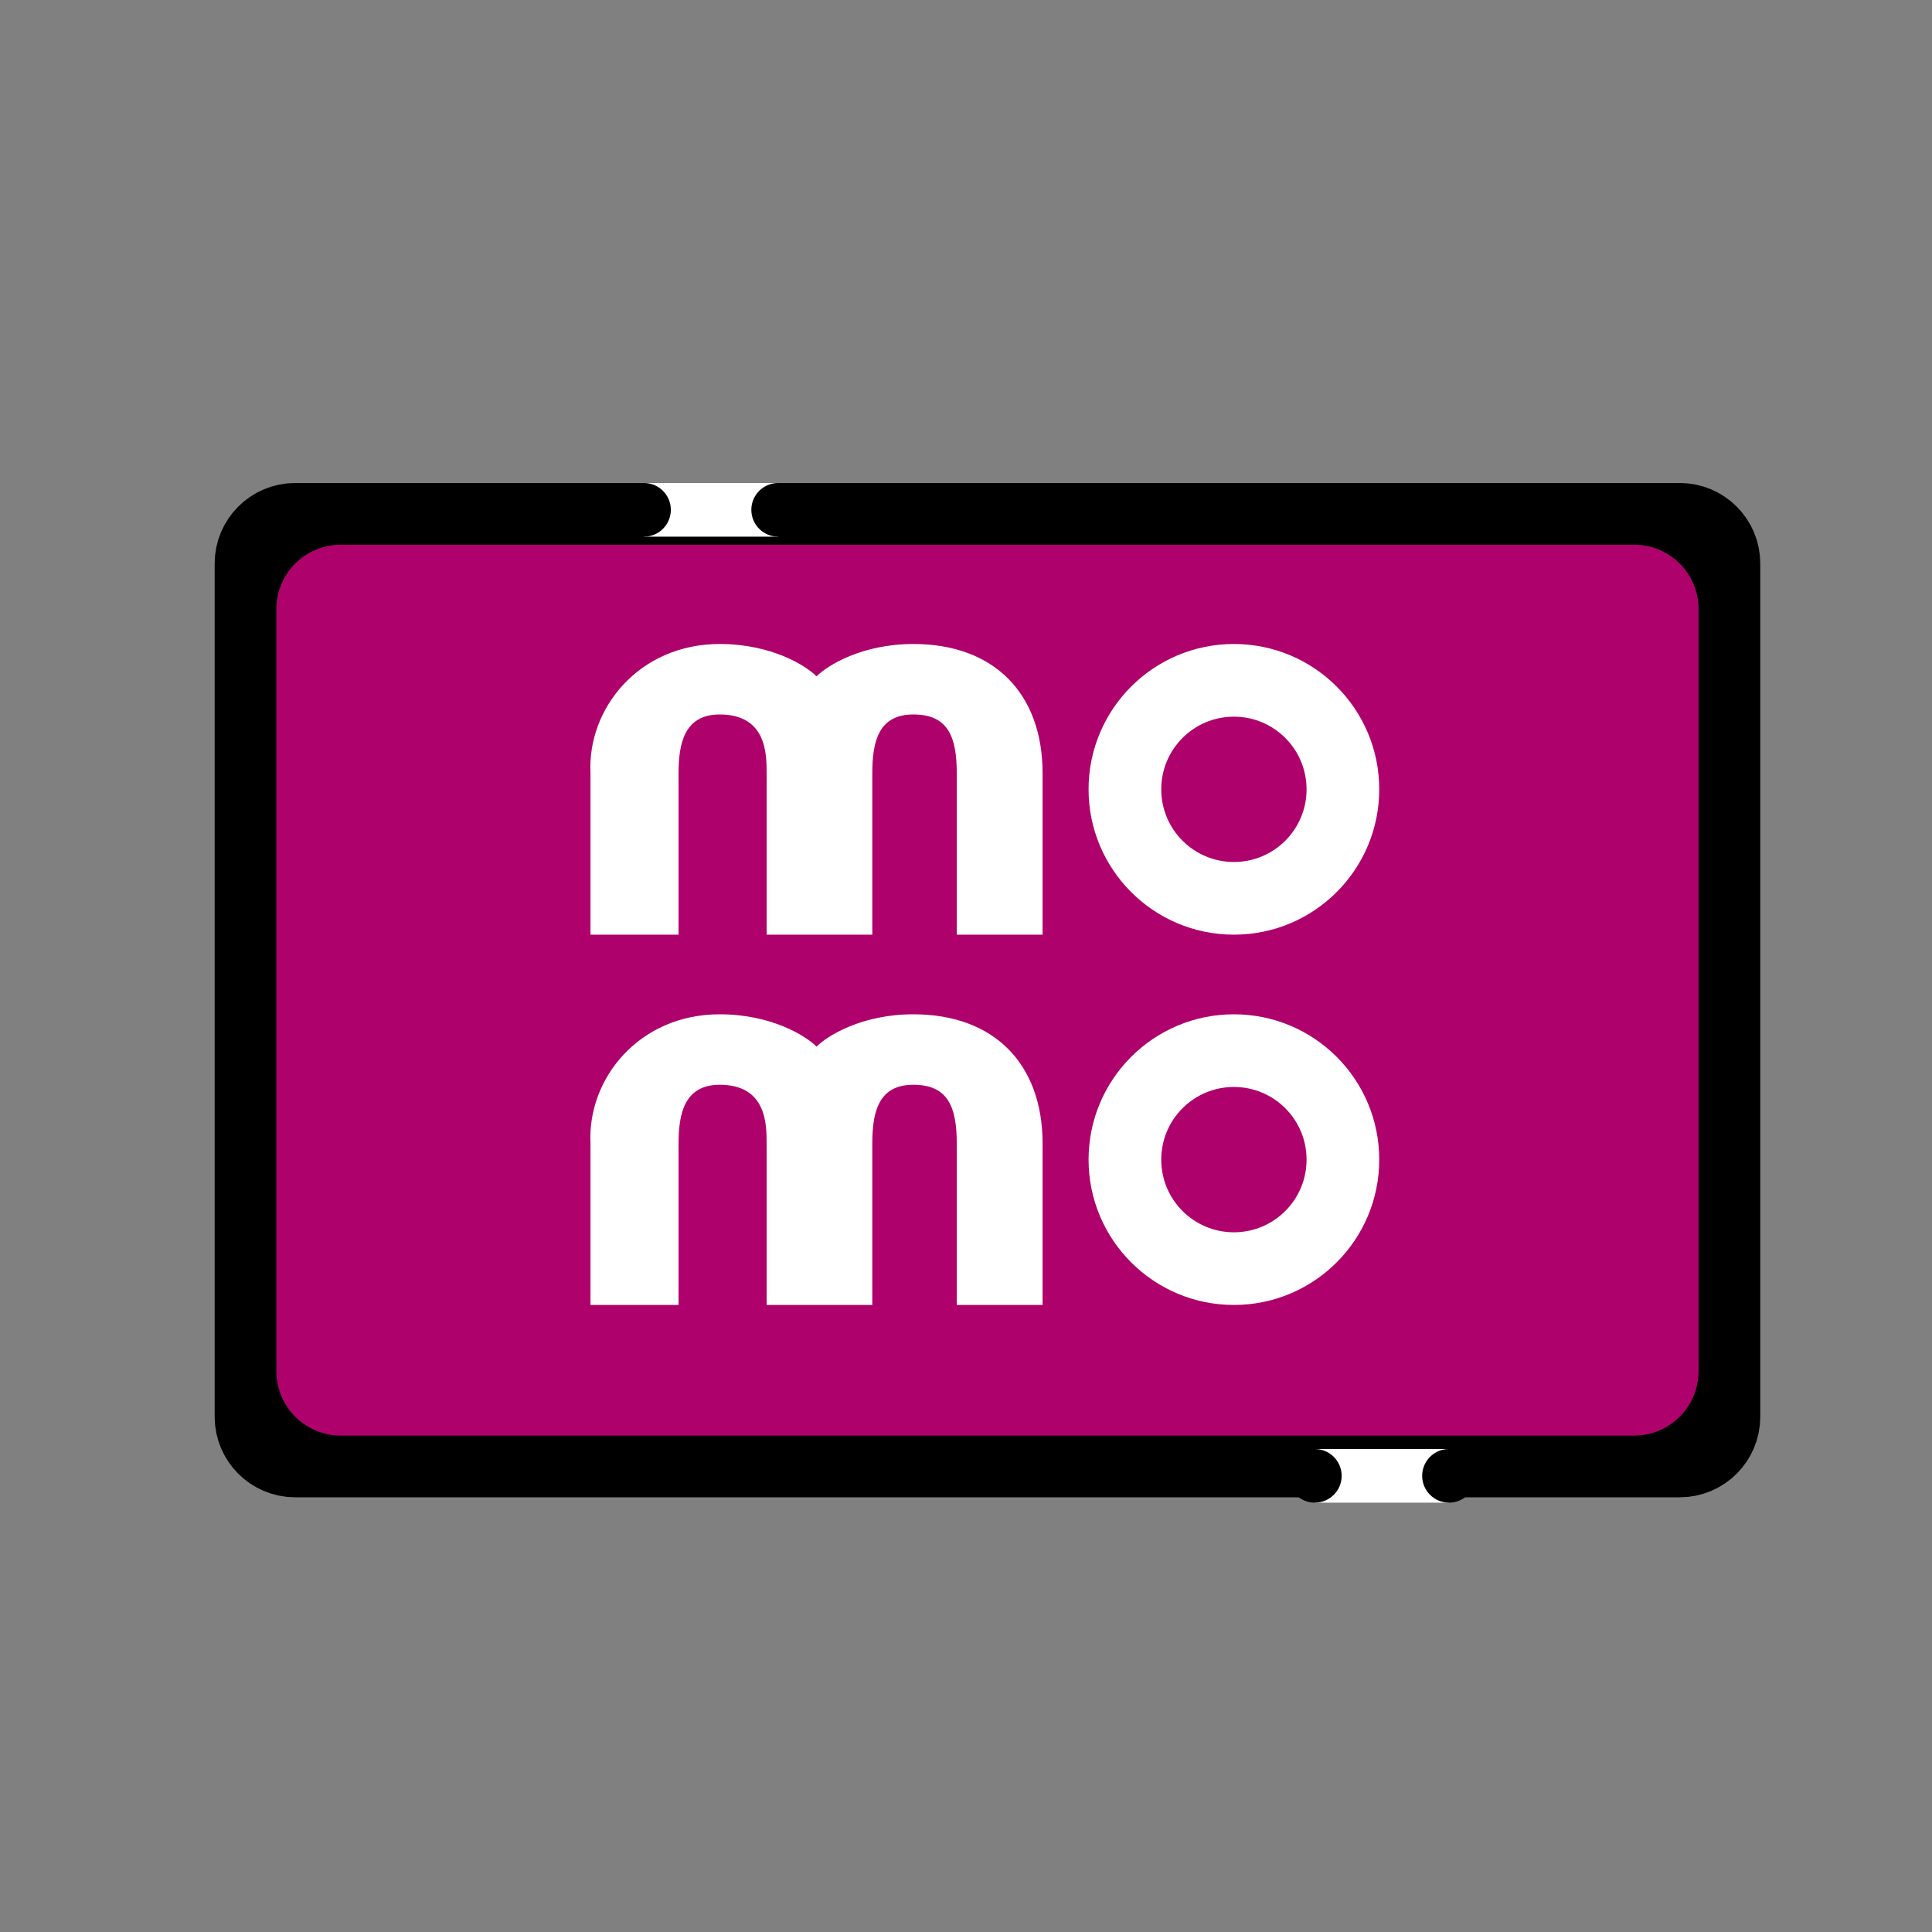 <svg width="36" height="36" viewBox="0 0 36 36" fill="none" xmlns="http://www.w3.org/2000/svg">
<rect x="0" y="0" width="36" height="36" fill="#808080" stroke="none"/>
<path d="M4.75 10.5C4.75 10.086 5.086 9.75 5.5 9.75H31.3C31.714 9.75 32.05 10.086 32.05 10.5V26.4C32.05 26.814 31.714 27.15 31.3 27.15H5.5C5.086 27.15 4.75 26.814 4.75 26.4V10.5Z" fill="black" stroke="black" stroke-width="1.5" stroke-linejoin="bevel"/>
<path d="M6.35 10.25C5.743 10.25 5.25 10.742 5.25 11.35V25.55C5.25 26.157 5.743 26.65 6.35 26.65H30.451C31.058 26.65 31.55 26.157 31.55 25.55V11.35C31.55 10.742 31.058 10.25 30.451 10.25H6.35Z" fill="#AF016C" stroke="#AF016C" stroke-width="0.2" stroke-linejoin="bevel"/>
<path d="M11.003 21.307V24.316H12.644V21.307C12.644 20.768 12.745 20.213 13.41 20.213C14.285 20.213 14.285 20.953 14.285 21.307V24.316H16.254V21.307C16.254 20.705 16.377 20.213 17.02 20.213C17.663 20.213 17.828 20.626 17.828 21.307V24.316H19.427V21.307C19.427 19.825 18.525 18.9 17.02 18.9C16.057 18.9 15.416 19.301 15.215 19.502C15.014 19.301 14.373 18.9 13.41 18.9C11.905 18.9 10.942 20.103 11.003 21.307Z" fill="white"/>
<path fill-rule="evenodd" clip-rule="evenodd" d="M22.992 24.316C24.488 24.316 25.7 23.103 25.7 21.608C25.7 20.112 24.488 18.9 22.992 18.9C21.497 18.9 20.284 20.112 20.284 21.608C20.284 23.103 21.497 24.316 22.992 24.316ZM22.992 22.962C23.74 22.962 24.346 22.356 24.346 21.608C24.346 20.86 23.74 20.254 22.992 20.254C22.244 20.254 21.638 20.86 21.638 21.608C21.638 22.356 22.244 22.962 22.992 22.962Z" fill="white"/>
<path d="M11.003 14.407V17.416H12.644V14.407C12.644 13.868 12.745 13.313 13.41 13.313C14.285 13.313 14.285 14.053 14.285 14.407V17.416H16.254V14.407C16.254 13.805 16.377 13.313 17.02 13.313C17.663 13.313 17.828 13.726 17.828 14.407V17.416H19.427V14.407C19.427 12.925 18.525 12 17.02 12C16.057 12 15.416 12.401 15.215 12.602C15.014 12.401 14.373 12 13.41 12C11.905 12 10.942 13.204 11.003 14.407Z" fill="white"/>
<path fill-rule="evenodd" clip-rule="evenodd" d="M22.992 17.416C24.488 17.416 25.7 16.203 25.7 14.708C25.7 13.212 24.488 12 22.992 12C21.497 12 20.284 13.212 20.284 14.708C20.284 16.203 21.497 17.416 22.992 17.416ZM22.992 16.062C23.74 16.062 24.346 15.456 24.346 14.708C24.346 13.96 23.74 13.354 22.992 13.354C22.244 13.354 21.638 13.96 21.638 14.708C21.638 15.456 22.244 16.062 22.992 16.062Z" fill="white"/>
<path d="M12 9H14.5V10H12V9Z" fill="white"/>
<path d="M24.5 27H27V28H24.5V27Z" fill="white"/>
<circle cx="14.5" cy="9.5" r="0.5" fill="black"/>
<path d="M27.5 27.5C27.5 27.776 27.276 28 27 28C26.724 28 26.5 27.776 26.5 27.5C26.5 27.224 26.724 27 27 27C27.276 27 27.5 27.224 27.5 27.5Z" fill="black"/>
<path d="M12.5 9.5C12.5 9.776 12.276 10 12 10C11.724 10 11.5 9.776 11.5 9.5C11.5 9.224 11.724 9 12 9C12.276 9 12.5 9.224 12.5 9.5Z" fill="black"/>
<path d="M25 27.5C25 27.776 24.776 28 24.5 28C24.224 28 24 27.776 24 27.5C24 27.224 24.224 27 24.5 27C24.776 27 25 27.224 25 27.5Z" fill="black"/>
</svg>

